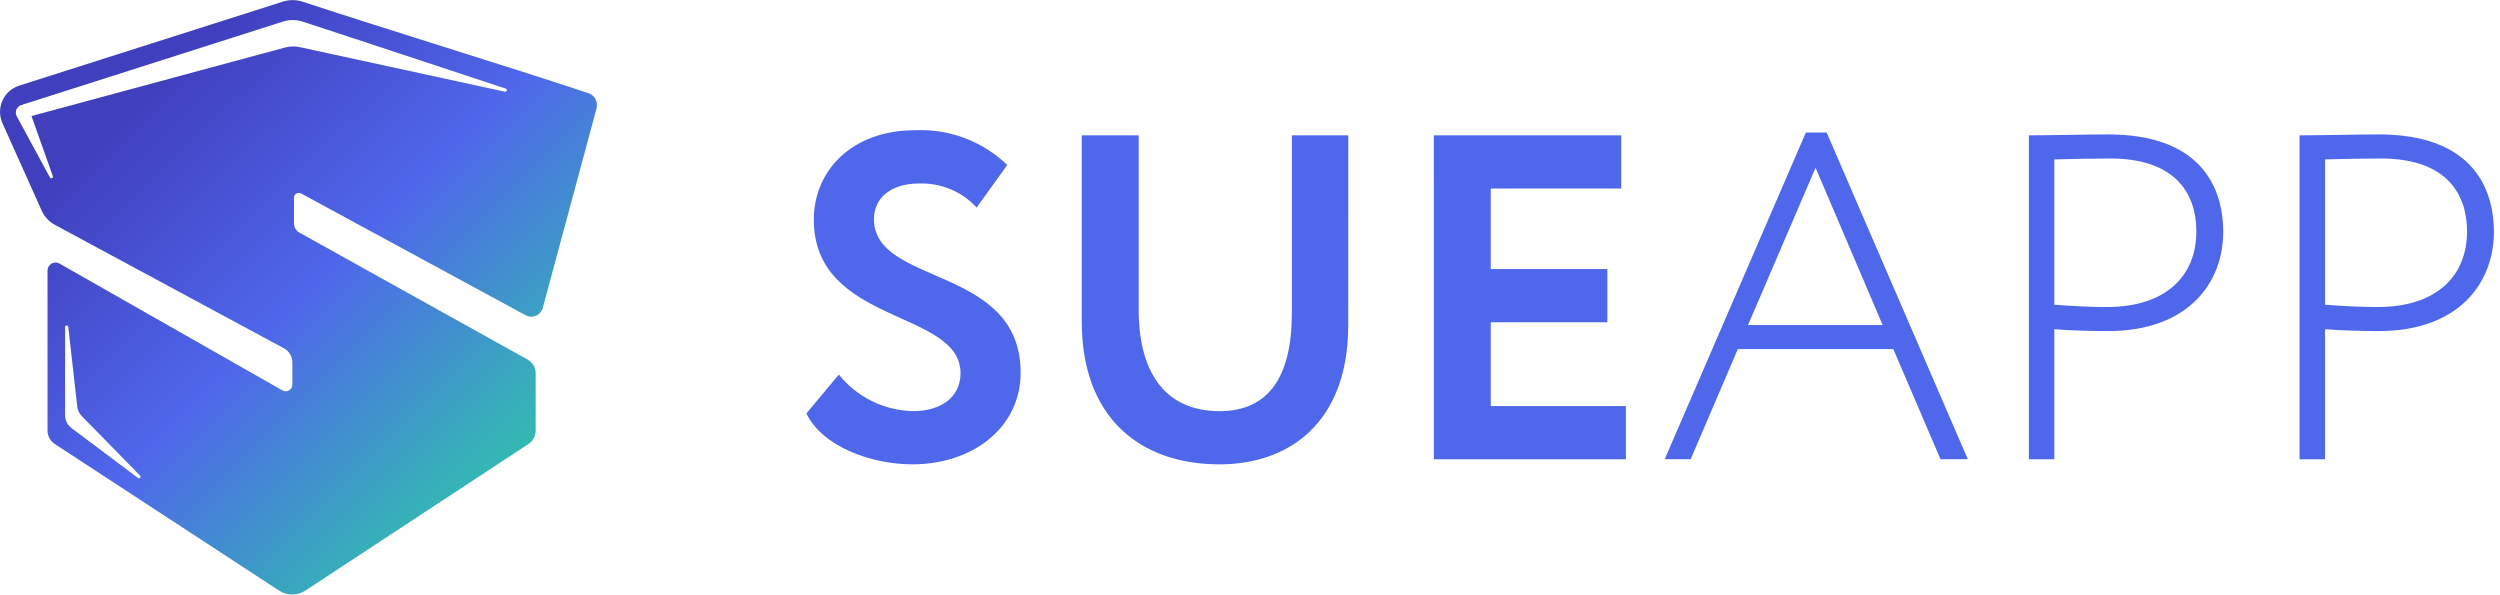 <svg width="185" height="44" viewBox="0 0 185 44" fill="none" xmlns="http://www.w3.org/2000/svg">
<path d="M43.522 6.886C36.692 4.633 29.264 2.38 22.393 0.127C21.92 -0.029 21.41 -0.031 20.935 0.12L1.406 6.341C1.135 6.43 0.885 6.574 0.673 6.766C0.461 6.958 0.292 7.192 0.176 7.453C0.06 7.714 0.001 7.997 0.002 8.282C0.002 8.568 0.063 8.85 0.18 9.111L3.085 15.586C3.287 16.037 3.632 16.408 4.067 16.642L21.012 25.775C21.2 25.876 21.357 26.027 21.467 26.21C21.576 26.394 21.634 26.603 21.634 26.817V28.465C21.634 28.551 21.612 28.635 21.569 28.709C21.526 28.784 21.465 28.845 21.39 28.888C21.317 28.931 21.232 28.954 21.147 28.955C21.061 28.955 20.977 28.933 20.902 28.891L4.402 19.505C4.312 19.454 4.21 19.427 4.106 19.427C4.003 19.428 3.901 19.456 3.811 19.508C3.722 19.56 3.647 19.635 3.596 19.724C3.544 19.814 3.517 19.916 3.517 20.02V31.864C3.517 32.061 3.566 32.254 3.66 32.427C3.753 32.6 3.888 32.747 4.053 32.855L20.653 43.705C20.945 43.896 21.286 43.997 21.635 43.995C21.983 43.993 22.323 43.889 22.613 43.695L39.106 32.857C39.27 32.749 39.405 32.602 39.498 32.429C39.591 32.257 39.64 32.063 39.64 31.867V27.636C39.64 27.425 39.584 27.218 39.477 27.035C39.37 26.854 39.216 26.703 39.031 26.601L22.156 17.214C22.035 17.147 21.934 17.048 21.864 16.929C21.793 16.809 21.756 16.674 21.756 16.535V14.628C21.756 14.566 21.772 14.506 21.802 14.452C21.833 14.399 21.877 14.354 21.93 14.322C21.983 14.291 22.043 14.274 22.105 14.273C22.166 14.271 22.227 14.286 22.281 14.316L38.89 23.326C39.008 23.39 39.138 23.426 39.272 23.432C39.406 23.438 39.539 23.414 39.662 23.361C39.785 23.309 39.894 23.229 39.982 23.128C40.07 23.027 40.133 22.907 40.168 22.778L44.143 8.028C44.206 7.794 44.177 7.545 44.063 7.332C43.948 7.119 43.756 6.958 43.526 6.882L43.522 6.886ZM10.206 35.364L5.29 31.677C5.143 31.567 5.023 31.424 4.941 31.259C4.859 31.094 4.816 30.913 4.816 30.729V24.193C4.818 24.164 4.83 24.137 4.851 24.116C4.872 24.095 4.899 24.083 4.928 24.082C4.957 24.08 4.986 24.089 5.009 24.107C5.032 24.125 5.047 24.151 5.052 24.18L5.717 30.088C5.746 30.352 5.862 30.598 6.048 30.788L10.36 35.188C10.384 35.209 10.398 35.238 10.4 35.269C10.402 35.3 10.392 35.331 10.371 35.355C10.35 35.379 10.321 35.393 10.29 35.395C10.258 35.397 10.228 35.387 10.204 35.366L10.206 35.364ZM37.368 6.786L22.198 3.492C21.828 3.412 21.444 3.421 21.078 3.52L2.33 8.586L3.907 13.028C3.92 13.056 3.922 13.089 3.911 13.119C3.9 13.148 3.878 13.172 3.85 13.185C3.821 13.199 3.788 13.2 3.759 13.189C3.729 13.178 3.705 13.156 3.692 13.128L1.24 8.606C1.199 8.531 1.176 8.448 1.171 8.363C1.165 8.279 1.179 8.194 1.21 8.114C1.242 8.035 1.29 7.964 1.352 7.905C1.413 7.847 1.487 7.803 1.568 7.776L20.937 1.598C21.41 1.445 21.918 1.445 22.391 1.598C27.131 3.144 32.56 4.962 37.429 6.559C37.457 6.569 37.48 6.589 37.493 6.615C37.507 6.642 37.51 6.672 37.502 6.7C37.495 6.729 37.477 6.753 37.452 6.769C37.427 6.785 37.397 6.791 37.368 6.786Z" fill="url(#paint0_linear_1_3357)"/>
<path d="M60.221 16.248C60.221 12.648 63.029 9.639 67.686 9.639C68.942 9.577 70.198 9.773 71.376 10.214C72.554 10.656 73.628 11.334 74.534 12.207L72.274 15.357C71.735 14.773 71.077 14.312 70.345 14.005C69.612 13.698 68.822 13.552 68.028 13.577C65.939 13.577 64.672 14.638 64.672 16.213C64.672 21.178 75.527 19.603 75.527 27.581C75.527 31.622 72 34.361 67.515 34.361C64.433 34.361 60.838 33.026 59.674 30.594L62.074 27.718C62.737 28.547 63.575 29.219 64.528 29.686C65.481 30.154 66.526 30.405 67.587 30.423C69.573 30.423 71.08 29.43 71.08 27.615C71.076 22.891 60.221 24.055 60.221 16.248Z" fill="#4E67EB"/>
<path d="M99.769 24.055C99.769 31.383 95.283 34.362 90.25 34.362C84.292 34.362 80.05 30.835 80.05 23.816V10.016H84.262V22.925C84.262 27.411 86.111 30.425 90.254 30.425C93.884 30.425 95.596 27.857 95.596 23.2V10.016H99.773L99.769 24.055Z" fill="#4E67EB"/>
<path d="M106.103 10.016H119.971V13.954H110.315V19.912H118.944V23.85H110.315V30.05H120.315V33.988H106.105L106.103 10.016Z" fill="#4E67EB"/>
<path d="M133.633 9.81H135.174L145.618 33.983H143.598L140.105 25.833H128.599L125.107 33.983H123.189L133.633 9.81ZM129.353 24.055H139.317L134.352 12.412L129.353 24.055Z" fill="#4E67EB"/>
<path d="M150.136 33.985V10.016C151.471 10.016 154.621 9.947 155.991 9.947C162.634 9.947 164.517 13.611 164.517 17.172C164.517 20.904 161.949 24.5 155.991 24.5C154.861 24.5 153.391 24.466 152.019 24.363V33.985H150.136ZM152.019 11.796V22.548C153.354 22.648 154.553 22.719 155.919 22.719C160.268 22.719 162.528 20.425 162.528 17.138C162.528 14.022 160.679 11.728 156.159 11.728C155.101 11.728 153.149 11.762 152.019 11.796Z" fill="#4E67EB"/>
<path d="M170.167 33.985V10.016C171.502 10.016 174.652 9.947 176.022 9.947C182.665 9.947 184.548 13.611 184.548 17.172C184.548 20.904 181.98 24.5 176.022 24.5C174.892 24.5 173.422 24.466 172.05 24.363V33.985H170.167ZM172.05 11.796V22.548C173.385 22.648 174.584 22.719 175.95 22.719C180.299 22.719 182.559 20.425 182.559 17.138C182.559 14.022 180.71 11.728 176.19 11.728C175.132 11.728 173.18 11.762 172.05 11.796Z" fill="#4E67EB"/>
<defs>
<linearGradient id="paint0_linear_1_3357" x1="7.732" y1="3.747" x2="40.765" y2="37.054" gradientUnits="userSpaceOnUse">
<stop offset="0.092" stop-color="#403FBE"/>
<stop offset="0.5" stop-color="#4F67EB"/>
<stop offset="0.582" stop-color="#4978DE"/>
<stop offset="0.846" stop-color="#37AEBA"/>
<stop offset="0.975" stop-color="#31C3AC"/>
</linearGradient>
</defs>
</svg>
